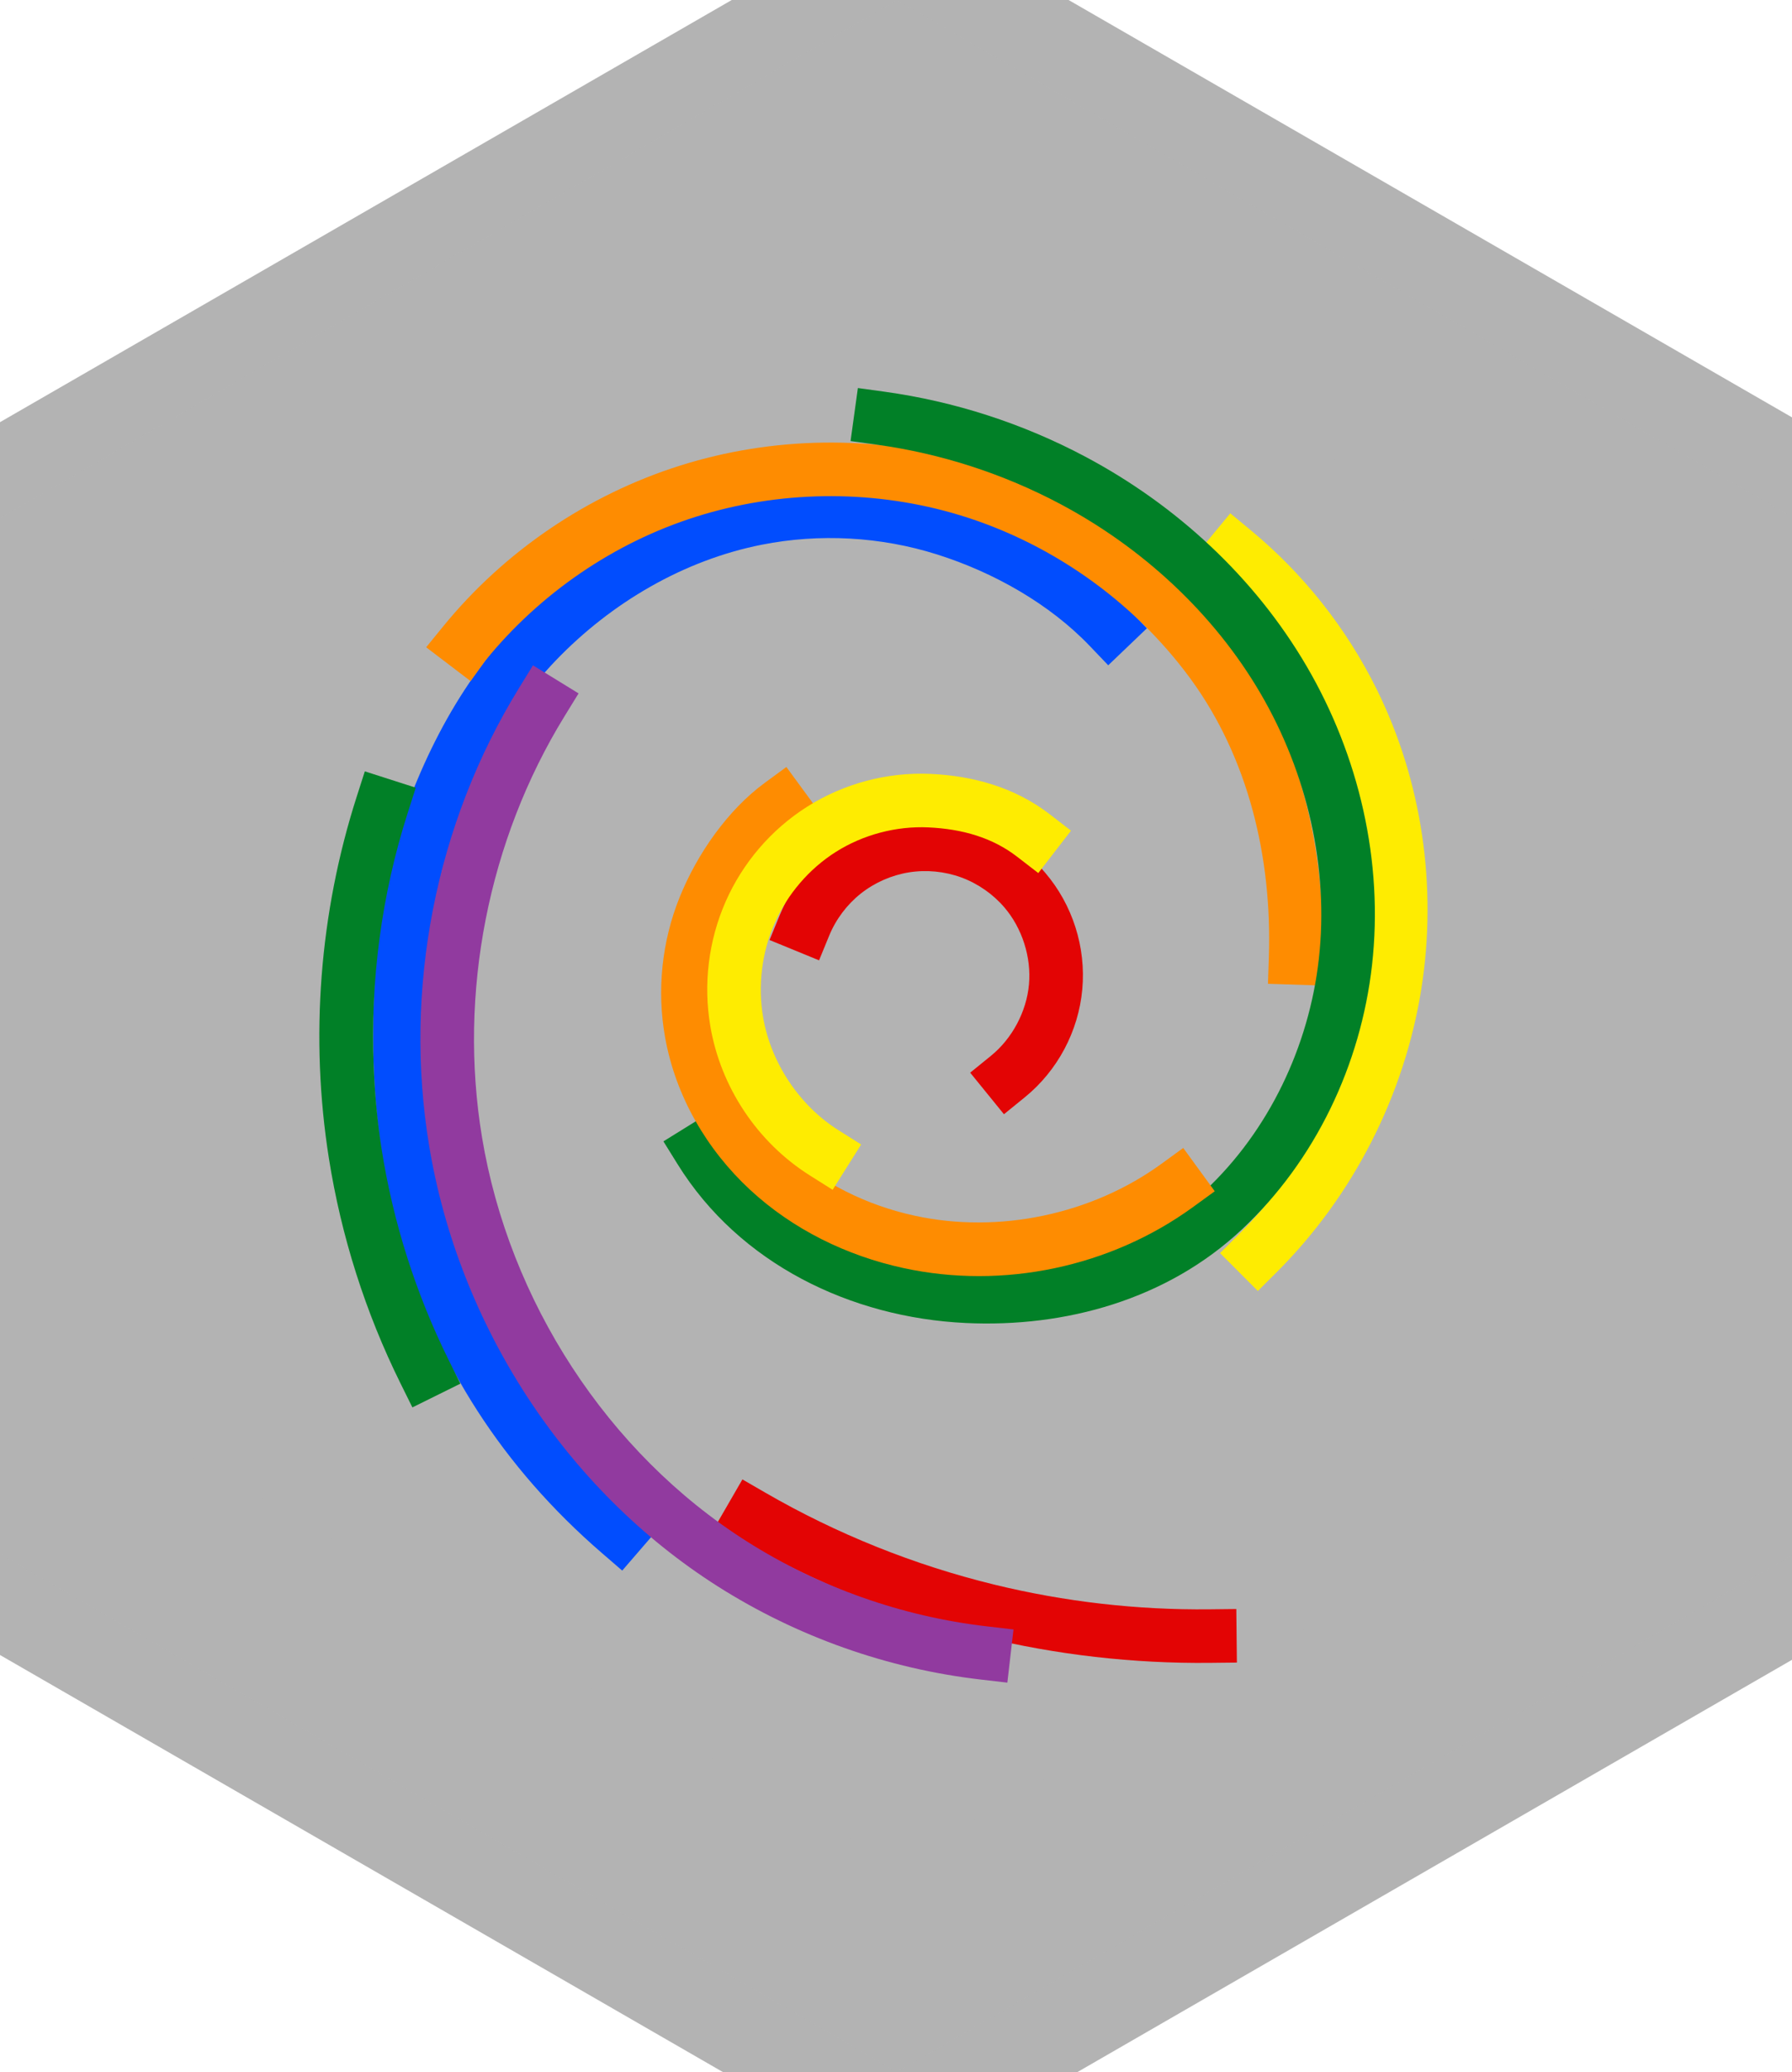 <?xml version="1.0" encoding="UTF-8" standalone="no"?>
<!-- Created with Inkscape (http://www.inkscape.org/) -->

<svg
   xmlns:dc="http://purl.org/dc/elements/1.1/"
   xmlns:cc="http://creativecommons.org/ns#"
   xmlns:rdf="http://www.w3.org/1999/02/22-rdf-syntax-ns#"
   xmlns:svg="http://www.w3.org/2000/svg"
   xmlns="http://www.w3.org/2000/svg"
   xmlns:sodipodi="http://sodipodi.sourceforge.net/DTD/sodipodi-0.dtd"
   xmlns:inkscape="http://www.inkscape.org/namespaces/inkscape"
   width="1.73in"
   height="2in"
   viewBox="0 0 166.08 192"
   id="svg2"
   version="1.1"
   inkscape:version="0.92.3 (2405546, 2018-03-11)"
   sodipodi:docname="debian-hex-sticker-positive.svg">
  <defs
     id="defs4" />
  <sodipodi:namedview
     id="base"
     pagecolor="#ffffff"
     bordercolor="#666666"
     borderopacity="1.0"
     inkscape:pageopacity="0.0"
     inkscape:pageshadow="2"
     inkscape:zoom="2.2431635"
     inkscape:cx="46.572272"
     inkscape:cy="63.547348"
     inkscape:document-units="px"
     inkscape:current-layer="layer3"
     showgrid="true"
     showborder="true"
     units="in"
     inkscape:window-width="1920"
     inkscape:window-height="1136"
     inkscape:window-x="0"
     inkscape:window-y="27"
     inkscape:window-maximized="1">
    <inkscape:grid
       type="axonomgrid"
       id="grid4136"
       units="in"
       empspacing="5"
       spacingy="9.6" />
  </sodipodi:namedview>
  <g
     inkscape:groupmode="layer"
     id="layer2"
     inkscape:label="bleed"
     style="display:inline">
    <path
       sodipodi:type="star"
       style="fill:#b3b3b3;fill-opacity:1;stroke:none;stroke-width:1;stroke-miterlimit:4;stroke-dasharray:none;stroke-dashoffset:0;stroke-opacity:1"
       id="path4229"
       sodipodi:sides="6"
       sodipodi:cx="77.942284"
       sodipodi:cy="90"
       sodipodi:r1="99"
       sodipodi:r2="85.736511"
       sodipodi:arg1="-1.5707963"
       sodipodi:arg2="-1.0471976"
       inkscape:flatsided="true"
       inkscape:rounded="0"
       inkscape:randomized="0"
       d="M 77.942,-9 163.679,40.5 163.679,139.5 77.942,189 -7.794,139.5 -7.794,40.5 Z"
       transform="matrix(1.064,0,0,1.063,0.496,0.564)" />
  </g>
  <g
     inkscape:groupmode="layer"
     id="layer3"
     inkscape:label="artwork"
     style="display:inline;opacity:0.99">
    <path
       sodipodi:type="star"
       style="fill:#b3b3b3;fill-opacity:1;stroke:none;stroke-width:1.067;stroke-miterlimit:4;stroke-dasharray:none;stroke-dashoffset:0;stroke-opacity:1"
       id="path4232"
       sodipodi:sides="6"
       sodipodi:cx="83.138435"
       sodipodi:cy="96"
       sodipodi:r1="96"
       sodipodi:r2="83.138435"
       sodipodi:arg1="-1.5707963"
       sodipodi:arg2="-1.0471976"
       inkscape:flatsided="true"
       inkscape:rounded="0"
       inkscape:randomized="0"
       d="M 83.138,0 166.277,48 166.277,144 83.138,192 -4.6856916e-6,144 l 2.57231e-6,-96 z" />
    <path
       sodipodi:type="star"
       style="fill:#b3b3b3;fill-opacity:1;stroke:none;stroke-width:1.067;stroke-miterlimit:4;stroke-dasharray:none;stroke-dashoffset:0;stroke-opacity:1"
       id="path4234"
       sodipodi:sides="6"
       sodipodi:cx="83.138435"
       sodipodi:cy="96"
       sodipodi:r1="76.800003"
       sodipodi:r2="66.51075"
       sodipodi:arg1="-1.5707963"
       sodipodi:arg2="-1.0471976"
       inkscape:flatsided="true"
       inkscape:rounded="0"
       inkscape:randomized="0"
       d="M 83.138,19.2 149.649,57.6 l 0,76.8 -66.511,38.4 -66.511,-38.4 2e-6,-76.8 z" />
    <g
       transform="matrix(0.643,0,0,0.643,-56.217,-5.375)"
       id="g248">
      <path
         style="color:#000000;font-style:normal;font-variant:normal;font-weight:normal;font-stretch:normal;font-size:medium;line-height:normal;font-family:sans-serif;text-indent:0;text-align:start;text-decoration:none;text-decoration-line:none;text-decoration-style:solid;text-decoration-color:#000000;letter-spacing:normal;word-spacing:normal;text-transform:none;writing-mode:lr-tb;direction:ltr;baseline-shift:baseline;text-anchor:start;white-space:normal;clip-rule:nonzero;display:inline;overflow:visible;visibility:visible;opacity:1;isolation:auto;mix-blend-mode:normal;color-interpolation:sRGB;color-interpolation-filters:linearRGB;solid-color:#000000;solid-opacity:1;fill:#ffed00;fill-opacity:1;fill-rule:nonzero;stroke:none;stroke-width:8.353;stroke-linecap:square;stroke-linejoin:bevel;stroke-miterlimit:4;stroke-dasharray:none;stroke-dashoffset:0;stroke-opacity:1;color-rendering:auto;image-rendering:auto;shape-rendering:auto;text-rendering:auto;enable-background:accumulate"
         d="m 264.758,82.329 -4.916,5.946 2.975,2.458 c 6.704,5.541 12.239,12.526 16.102,20.32 5.848,11.802 7.827,25.548 5.754,38.602 -2.179,13.711 -8.836,26.748 -18.664,36.555 l -2.73,2.724 5.449,5.463 2.732,-2.724 c 11.009,-10.985 18.392,-25.446 20.832,-40.806 2.323,-14.626 0.135,-29.93 -6.461,-43.238 v -0.002 c -4.349,-8.775 -10.552,-16.599 -18.1,-22.839 l -2.973,-2.458 z"
         id="path7192"
         inkscape:connector-curvature="0" />
      <path
         style="color:#000000;font-style:normal;font-variant:normal;font-weight:normal;font-stretch:normal;font-size:medium;line-height:normal;font-family:sans-serif;text-indent:0;text-align:start;text-decoration:none;text-decoration-line:none;text-decoration-style:solid;text-decoration-color:#000000;letter-spacing:normal;word-spacing:normal;text-transform:none;writing-mode:lr-tb;direction:ltr;baseline-shift:baseline;text-anchor:start;white-space:normal;clip-rule:nonzero;display:inline;overflow:visible;visibility:visible;opacity:1;isolation:auto;mix-blend-mode:normal;color-interpolation:sRGB;color-interpolation-filters:linearRGB;solid-color:#000000;solid-opacity:1;fill:#e40303;fill-opacity:1;fill-rule:nonzero;stroke:none;stroke-width:8.353;stroke-linecap:square;stroke-linejoin:bevel;stroke-miterlimit:4;stroke-dasharray:none;stroke-dashoffset:0;stroke-opacity:1;color-rendering:auto;image-rendering:auto;shape-rendering:auto;text-rendering:auto;enable-background:accumulate"
         d="m 194.437,221.549 -3.862,6.682 3.341,1.93 c 10.927,6.314 22.752,11.059 35.014,14.049 10.76,2.623 21.844,3.893 32.918,3.773 l 3.858,-0.041 -0.082,-7.717 -3.858,0.043 c -10.428,0.113 -20.876,-1.086 -31.008,-3.556 -11.546,-2.815 -22.694,-7.287 -32.983,-13.233 l -3.339,-1.93 z"
         id="path7194"
         inkscape:connector-curvature="0" />
      <path
         sodipodi:nodetypes="cccccccccccccccccccc"
         style="color:#000000;font-style:normal;font-variant:normal;font-weight:normal;font-stretch:normal;font-size:medium;line-height:normal;font-family:sans-serif;text-indent:0;text-align:start;text-decoration:none;text-decoration-line:none;text-decoration-style:solid;text-decoration-color:#000000;letter-spacing:normal;word-spacing:normal;text-transform:none;writing-mode:lr-tb;direction:ltr;baseline-shift:baseline;text-anchor:start;white-space:normal;clip-rule:nonzero;display:inline;overflow:visible;visibility:visible;opacity:1;isolation:auto;mix-blend-mode:normal;color-interpolation:sRGB;color-interpolation-filters:linearRGB;solid-color:#000000;solid-opacity:1;fill:#004dff;fill-opacity:1;fill-rule:nonzero;stroke:none;stroke-width:8.353;stroke-linecap:square;stroke-linejoin:bevel;stroke-miterlimit:4;stroke-dasharray:none;stroke-dashoffset:0;stroke-opacity:1;color-rendering:auto;image-rendering:auto;shape-rendering:auto;text-rendering:auto;enable-background:accumulate"
         d="m 210.357,78.266 c -4.896,-0.27 -9.824,0.068 -14.644,1.024 -12.947,2.566 -24.717,9.501 -33.752,18.91 -9.113,9.492 -14.793,21.596 -18.341,33.832 l -0.096,0.413 c -7.133,39.653 1.854,74.844 30.669,99.721 l 2.92,2.521 5.044,-5.84 -2.92,-2.521 c -26.638,-22.998 -34.609,-54.824 -28.137,-92.35 3.314,-11.344 8.531,-22.207 16.427,-30.431 8.023,-8.355 18.474,-14.465 29.685,-16.687 8.348,-1.655 17.15,-1.169 25.265,1.394 8.204,2.591 16.236,7.145 22.02,13.19 l 2.666,2.787 5.576,-5.333 -2.668,-2.787 c -6.893,-7.204 -15.99,-12.282 -25.271,-15.213 -4.685,-1.48 -9.548,-2.358 -14.444,-2.629 z"
         id="path7200"
         inkscape:connector-curvature="0" />
      <path
         style="color:#000000;font-style:normal;font-variant:normal;font-weight:normal;font-stretch:normal;font-size:medium;line-height:normal;font-family:sans-serif;text-indent:0;text-align:start;text-decoration:none;text-decoration-line:none;text-decoration-style:solid;text-decoration-color:#000000;letter-spacing:normal;word-spacing:normal;text-transform:none;writing-mode:lr-tb;direction:ltr;baseline-shift:baseline;text-anchor:start;white-space:normal;clip-rule:nonzero;display:inline;overflow:visible;visibility:visible;opacity:1;isolation:auto;mix-blend-mode:normal;color-interpolation:sRGB;color-interpolation-filters:linearRGB;solid-color:#000000;solid-opacity:1;fill:#e40303;fill-opacity:1;fill-rule:nonzero;stroke:none;stroke-width:8.353;stroke-linecap:square;stroke-linejoin:bevel;stroke-miterlimit:4;stroke-dasharray:none;stroke-dashoffset:0;stroke-opacity:1;color-rendering:auto;image-rendering:auto;shape-rendering:auto;text-rendering:auto;enable-background:accumulate"
         d="m 223.005,126.274 c -1.922,-0.186 -3.867,-0.129 -5.784,0.178 -3.834,0.614 -7.465,2.213 -10.508,4.625 -3.043,2.412 -5.429,5.58 -6.903,9.171 l -1.464,3.57 7.138,2.93 1.464,-3.568 c 0.965,-2.35 2.566,-4.48 4.556,-6.058 h 0.002 c 1.991,-1.578 4.428,-2.649 6.936,-3.051 2.508,-0.402 5.159,-0.144 7.543,0.732 2.384,0.876 4.57,2.397 6.22,4.327 2.557,2.991 3.891,7.176 3.535,11.095 -0.356,3.92 -2.422,7.796 -5.476,10.277 l -2.996,2.433 4.866,5.989 2.995,-2.433 c 4.727,-3.84 7.745,-9.503 8.297,-15.568 0.551,-6.065 -1.396,-12.178 -5.353,-16.806 -2.523,-2.951 -5.779,-5.217 -9.424,-6.557 -1.822,-0.67 -3.721,-1.101 -5.643,-1.288 z"
         id="path7202"
         inkscape:connector-curvature="0" />
      <path
         sodipodi:nodetypes="ssccccsccccccccs"
         style="color:#000000;font-style:normal;font-variant:normal;font-weight:normal;font-stretch:normal;font-size:medium;line-height:normal;font-family:sans-serif;text-indent:0;text-align:start;text-decoration:none;text-decoration-line:none;text-decoration-style:solid;text-decoration-color:#000000;letter-spacing:normal;word-spacing:normal;text-transform:none;writing-mode:lr-tb;direction:ltr;baseline-shift:baseline;text-anchor:start;white-space:normal;clip-rule:nonzero;display:inline;overflow:visible;visibility:visible;opacity:1;isolation:auto;mix-blend-mode:normal;color-interpolation:sRGB;color-interpolation-filters:linearRGB;solid-color:#000000;solid-opacity:1;fill:#ff8c00;fill-opacity:1;fill-rule:nonzero;stroke:none;stroke-width:8.353;stroke-linecap:square;stroke-linejoin:bevel;stroke-miterlimit:4;stroke-dasharray:none;stroke-dashoffset:0;stroke-opacity:1;color-rendering:auto;image-rendering:auto;shape-rendering:auto;text-rendering:auto;enable-background:accumulate"
         d="m 206.044,72.142 c -6.972,0.104 -13.929,1.211 -20.594,3.314 -13.329,4.206 -25.327,12.35 -34.157,23.185 l -2.437,2.991 6.4,4.875 2.158,-2.991 c 7.859,-9.644 18.496,-16.958 30.36,-20.701 11.864,-3.744 24.883,-3.939 36.854,-0.552 13.667,3.866 26.037,12.469 34.417,23.939 8.293,11.35 11.747,25.684 11.272,40.064 l -0.129,3.856 7.713,0.254 0.127,-3.856 c 0.522,-15.781 -3.243,-31.854 -12.753,-44.871 -9.423,-12.897 -23.178,-22.464 -38.547,-26.812 -6.725,-1.902 -13.712,-2.799 -20.684,-2.695 z"
         id="path7204"
         inkscape:connector-curvature="0" />
      <path
         style="color:#000000;font-style:normal;font-variant:normal;font-weight:normal;font-stretch:normal;font-size:medium;line-height:normal;font-family:sans-serif;text-indent:0;text-align:start;text-decoration:none;text-decoration-line:none;text-decoration-style:solid;text-decoration-color:#000000;letter-spacing:normal;word-spacing:normal;text-transform:none;writing-mode:lr-tb;direction:ltr;baseline-shift:baseline;text-anchor:start;white-space:normal;clip-rule:nonzero;display:inline;overflow:visible;visibility:visible;opacity:1;isolation:auto;mix-blend-mode:normal;color-interpolation:sRGB;color-interpolation-filters:linearRGB;solid-color:#000000;solid-opacity:1;fill:#008026;fill-opacity:1;fill-rule:nonzero;stroke:none;stroke-width:8.353;stroke-linecap:square;stroke-linejoin:bevel;stroke-miterlimit:4;stroke-dasharray:none;stroke-dashoffset:0;stroke-opacity:1;color-rendering:auto;image-rendering:auto;shape-rendering:auto;text-rendering:auto;enable-background:accumulate"
         d="m 211.079,64.276 -1.055,7.643 3.822,0.526 c 9.207,1.271 18.198,4.181 26.405,8.543 11.872,6.311 22.125,15.773 28.857,27.287 6.724,11.501 9.892,25.162 8.41,38.295 -1.42,12.578 -7.212,24.748 -16.362,33.327 -8.978,8.417 -21.5,12.007 -34.181,11.405 -14.36,-0.682 -27.961,-7.365 -35.333,-19.255 l -2.034,-3.28 -6.557,4.067 2.034,3.278 c 8.919,14.383 25.005,22.112 41.524,22.897 14.374,0.683 29.042,-3.375 39.823,-13.483 h 0.002 c 10.608,-9.946 17.133,-23.753 18.752,-38.091 1.685,-14.932 -1.886,-30.175 -9.416,-43.054 C 268.249,91.515 256.936,81.12 243.872,74.176 234.86,69.384 225.013,66.198 214.902,64.803 Z"
         id="path7206"
         inkscape:connector-curvature="0" />
      <path
         style="color:#000000;font-style:normal;font-variant:normal;font-weight:normal;font-stretch:normal;font-size:medium;line-height:normal;font-family:sans-serif;text-indent:0;text-align:start;text-decoration:none;text-decoration-line:none;text-decoration-style:solid;text-decoration-color:#000000;letter-spacing:normal;word-spacing:normal;text-transform:none;writing-mode:lr-tb;direction:ltr;baseline-shift:baseline;text-anchor:start;white-space:normal;clip-rule:nonzero;display:inline;overflow:visible;visibility:visible;opacity:1;isolation:auto;mix-blend-mode:normal;color-interpolation:sRGB;color-interpolation-filters:linearRGB;solid-color:#000000;solid-opacity:1;fill:#ff8c00;fill-opacity:1;fill-rule:nonzero;stroke:none;stroke-width:8.353;stroke-linecap:square;stroke-linejoin:bevel;stroke-miterlimit:4;stroke-dasharray:none;stroke-dashoffset:0;stroke-opacity:1;color-rendering:auto;image-rendering:auto;shape-rendering:auto;text-rendering:auto;enable-background:accumulate"
         d="m 200.773,118.886 -3.112,2.282 c -5.27,3.866 -9.721,10.149 -12.285,16.521 -2.565,6.372 -3.292,13.417 -2.081,20.179 1.518,8.477 6.014,16.165 12.229,21.928 6.201,5.751 13.972,9.523 22.101,11.291 14.383,3.128 29.87,-0.132 41.771,-8.794 l 3.12,-2.27 -4.541,-6.238 -3.12,2.27 c -10.049,7.315 -23.443,10.134 -35.59,7.492 -6.892,-1.499 -13.425,-4.708 -18.496,-9.41 -5.056,-4.688 -8.686,-10.976 -9.878,-17.63 -0.951,-5.308 -0.372,-10.935 1.642,-15.937 2.014,-5.003 6.117,-10.557 9.692,-13.18 l 3.112,-2.282 z"
         id="path7208"
         inkscape:connector-curvature="0" />
      <path
         style="color:#000000;font-style:normal;font-variant:normal;font-weight:normal;font-stretch:normal;font-size:medium;line-height:normal;font-family:sans-serif;text-indent:0;text-align:start;text-decoration:none;text-decoration-line:none;text-decoration-style:solid;text-decoration-color:#000000;letter-spacing:normal;word-spacing:normal;text-transform:none;writing-mode:lr-tb;direction:ltr;baseline-shift:baseline;text-anchor:start;white-space:normal;clip-rule:nonzero;display:inline;overflow:visible;visibility:visible;opacity:1;isolation:auto;mix-blend-mode:normal;color-interpolation:sRGB;color-interpolation-filters:linearRGB;solid-color:#000000;solid-opacity:1;fill:#ffed00;fill-opacity:1;fill-rule:nonzero;stroke:none;stroke-width:8.353;stroke-linecap:square;stroke-linejoin:bevel;stroke-miterlimit:4;stroke-dasharray:none;stroke-dashoffset:0;stroke-opacity:1;color-rendering:auto;image-rendering:auto;shape-rendering:auto;text-rendering:auto;enable-background:accumulate"
         d="m 221.599,119.882 c -6.265,-0.29 -12.54,1.374 -17.838,4.731 -5.182,3.284 -9.296,8.097 -11.757,13.702 h 0.002 c -2.46,5.604 -3.217,11.867 -2.2,17.887 1.492,8.829 6.793,16.782 14.37,21.555 l 3.265,2.057 4.112,-6.529 -3.265,-2.055 c -5.645,-3.556 -9.762,-9.734 -10.874,-16.313 -0.764,-4.52 -0.182,-9.314 1.656,-13.499 1.837,-4.184 4.973,-7.849 8.821,-10.287 3.931,-2.491 8.704,-3.756 13.352,-3.541 4.897,0.227 9.221,1.471 12.786,4.224 l 3.053,2.356 4.715,-6.106 -3.053,-2.358 c -5.082,-3.924 -11.129,-5.544 -17.145,-5.823 z"
         id="path7210"
         inkscape:connector-curvature="0" />
      <path
         style="color:#000000;font-style:normal;font-variant:normal;font-weight:normal;font-stretch:normal;font-size:medium;line-height:normal;font-family:sans-serif;text-indent:0;text-align:start;text-decoration:none;text-decoration-line:none;text-decoration-style:solid;text-decoration-color:#000000;letter-spacing:normal;word-spacing:normal;text-transform:none;writing-mode:lr-tb;direction:ltr;baseline-shift:baseline;text-anchor:start;white-space:normal;clip-rule:nonzero;display:inline;overflow:visible;visibility:visible;opacity:1;isolation:auto;mix-blend-mode:normal;color-interpolation:sRGB;color-interpolation-filters:linearRGB;solid-color:#000000;solid-opacity:1;fill:#91399f;fill-opacity:1;fill-rule:nonzero;stroke:none;stroke-width:8.353;stroke-linecap:square;stroke-linejoin:bevel;stroke-miterlimit:4;stroke-dasharray:none;stroke-dashoffset:0;stroke-opacity:1;color-rendering:auto;image-rendering:auto;shape-rendering:auto;text-rendering:auto;enable-background:accumulate"
         d="m 164.248,104.238 -2.022,3.286 c -12.014,19.531 -16.684,43.343 -12.939,65.965 4.264,25.752 19.544,49.491 41.643,63.501 11.41,7.233 24.44,11.844 37.86,13.399 l 3.832,0.444 0.887,-7.664 -3.832,-0.444 c -12.252,-1.419 -24.198,-5.648 -34.615,-12.252 -20.116,-12.753 -34.26,-34.681 -38.161,-58.242 v -0.002 c -3.432,-20.733 0.888,-42.761 11.898,-60.661 l 2.022,-3.286 z"
         id="path7198"
         inkscape:connector-curvature="0" />
      <path
         sodipodi:nodetypes="ccccccccsccc"
         style="color:#000000;font-style:normal;font-variant:normal;font-weight:normal;font-stretch:normal;font-size:medium;line-height:normal;font-family:sans-serif;text-indent:0;text-align:start;text-decoration:none;text-decoration-line:none;text-decoration-style:solid;text-decoration-color:#000000;letter-spacing:normal;word-spacing:normal;text-transform:none;writing-mode:lr-tb;direction:ltr;baseline-shift:baseline;text-anchor:start;white-space:normal;clip-rule:nonzero;display:inline;overflow:visible;visibility:visible;opacity:1;isolation:auto;mix-blend-mode:normal;color-interpolation:sRGB;color-interpolation-filters:linearRGB;solid-color:#000000;solid-opacity:1;fill:#008026;fill-opacity:1;fill-rule:nonzero;stroke:none;stroke-width:8.353;stroke-linecap:square;stroke-linejoin:bevel;stroke-miterlimit:4;stroke-dasharray:none;stroke-dashoffset:0;stroke-opacity:1;color-rendering:auto;image-rendering:auto;shape-rendering:auto;text-rendering:auto;enable-background:accumulate"
         d="m 140.012,119.514 -1.178,3.676 c -5.364,16.737 -6.746,34.703 -4.004,52.063 1.778,11.262 5.272,22.243 10.328,32.462 l 1.711,3.456 6.917,-3.421 -1.711,-3.458 c -4.708,-9.516 -7.968,-19.756 -9.624,-30.243 -0.627,-3.971 -0.994,-7.98 -1.159,-11.999 -0.505,-12.331 1.127,-24.761 4.891,-36.506 l 1.176,-3.674 z"
         id="path7196"
         inkscape:connector-curvature="0" />
    </g>
  </g>
</svg>
